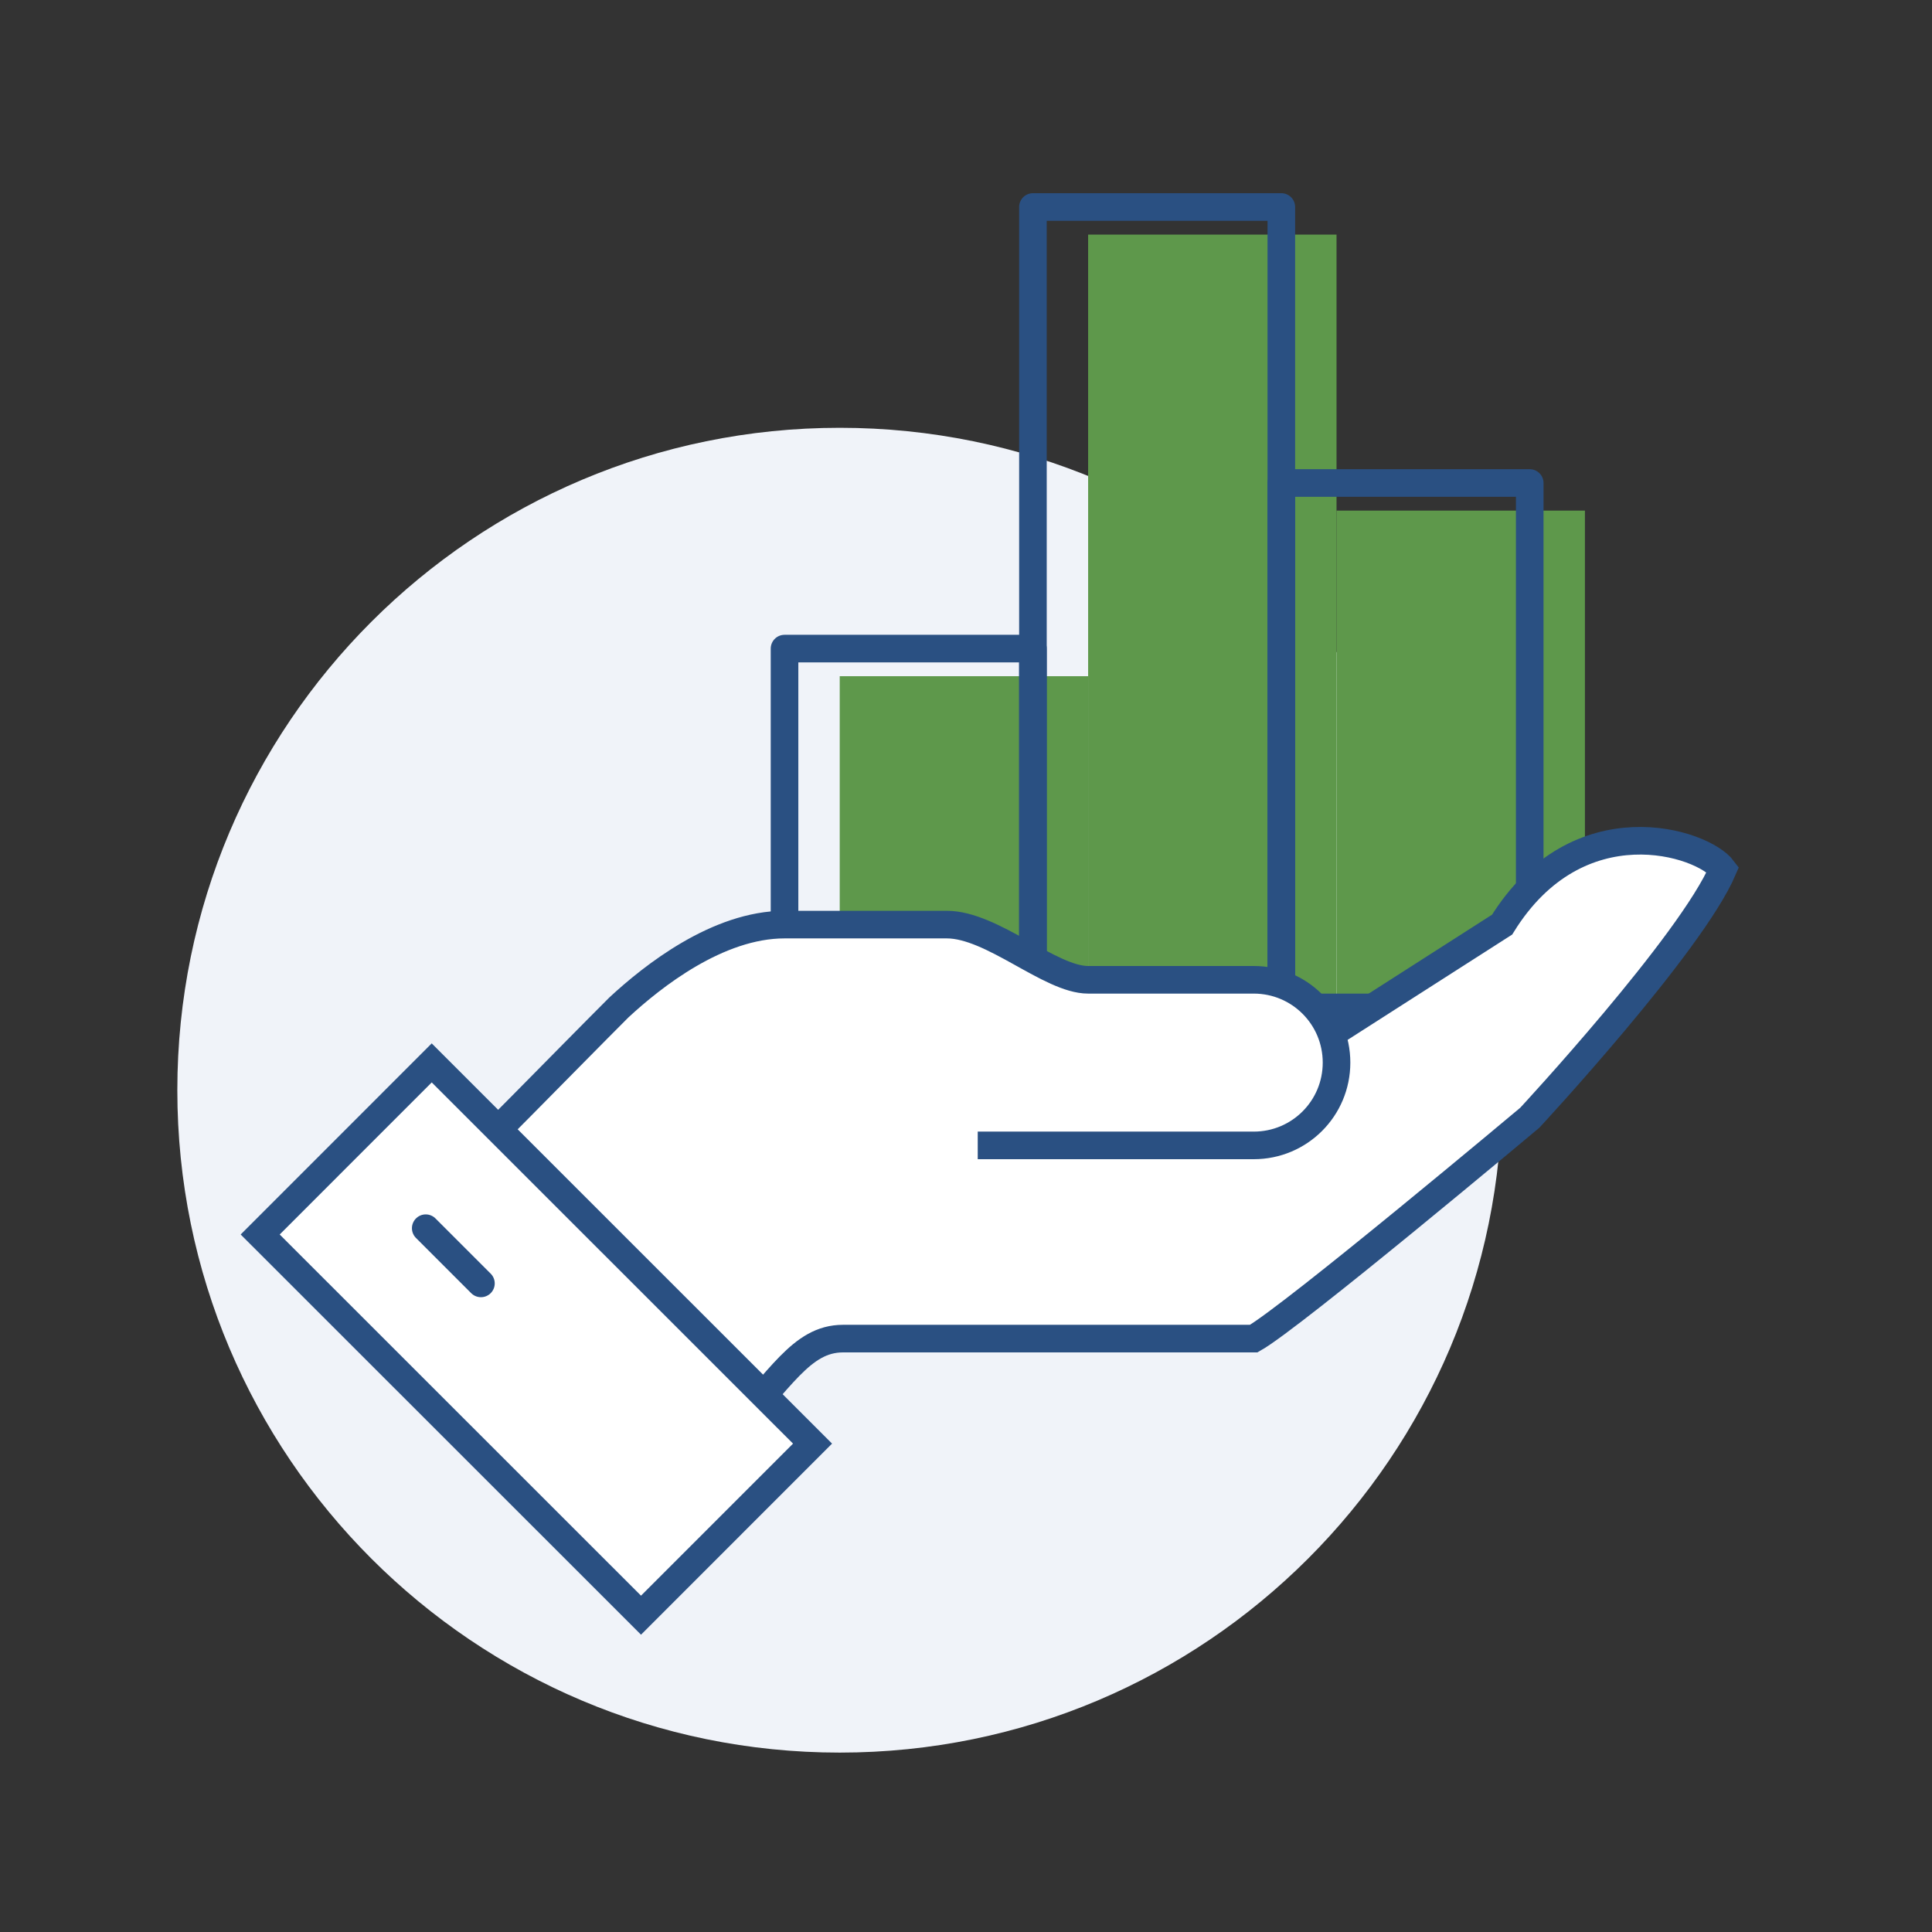 <svg width="70" height="70" viewBox="0 0 70 70" fill="none" xmlns="http://www.w3.org/2000/svg">
<rect x="0" y="0" width="70" height="70" fill="#333333" stroke="none"/>
<g clip-path="url(#clip0_467_24702)">
<path d="M30.425 63.5C43.68 63.5 54.425 52.755 54.425 39.5C54.425 26.245 43.68 15.5 30.425 15.5C17.17 15.5 6.425 26.245 6.425 39.5C6.425 52.755 17.17 63.5 30.425 63.5Z" fill="#F0F3F9"/>
<path d="M39.425 24.5H30.425V37.5H39.425V24.5Z" fill="#5E984B"/>
<path d="M48.425 8.5H39.425V37.5H48.425V8.5Z" fill="#5E984B"/>
<path d="M57.425 18.5H48.425V37.5H57.425V18.5Z" fill="#5E984B"/>
<path d="M37.425 23.5H28.425V36.5H37.425V23.5Z" stroke="#2A5082" stroke-linejoin="round"/>
<path d="M46.425 7.5H37.425V36.5H46.425V7.5Z" stroke="#2A5082" stroke-linejoin="round"/>
<path d="M55.425 17.5H46.425V36.5H55.425V17.5Z" stroke="#2A5082" stroke-linejoin="round"/>
<path d="M54.425 33.5L48.235 37.47C47.815 36.32 46.725 35.5 45.425 35.5H39.425C38.045 35.5 35.955 33.5 34.305 33.5H28.425C26.005 33.5 23.645 35.37 22.425 36.5C20.545 38.38 16.965 42.06 16.425 42.5C19.415 45.09 25.055 50.68 26.425 51.89C28.285 50.03 29.015 48.5 30.545 48.5H45.425C46.815 47.72 55.425 40.5 55.425 40.5C55.425 40.5 61.265 34.21 62.425 31.5C61.695 30.52 57.175 29.06 54.425 33.5Z" fill="white"/>
<path d="M35.425 41.5H45.425C47.085 41.5 48.425 40.16 48.425 38.5C48.425 36.84 47.085 35.5 45.425 35.5H39.425C38.045 35.5 35.955 33.5 34.305 33.5H28.425C26.005 33.5 23.645 35.37 22.425 36.5C20.545 38.38 16.965 42.06 16.425 42.5C19.415 45.09 25.055 50.68 26.425 51.89C28.285 50.03 29.015 48.5 30.545 48.5H45.425C46.815 47.72 55.425 40.5 55.425 40.5C55.425 40.5 61.265 34.21 62.425 31.5C61.695 30.52 57.175 29.06 54.425 33.5L48.175 37.5" stroke="#2A5082" stroke-miterlimit="10"/>
<path d="M15.642 38.511L9.427 44.728L23.225 58.521L29.44 52.305L15.642 38.511Z" fill="white" stroke="#2A5082" stroke-miterlimit="10"/>
<path d="M15.425 44.5L17.425 46.5" stroke="#2A5082" stroke-miterlimit="10" stroke-linecap="round"/>
</g>
<defs>
<clipPath id="clip0_467_24702">
<rect width="57.15" height="57" fill="white" transform="translate(6.425 6.5)"/>
</clipPath>
</defs>
</svg>
